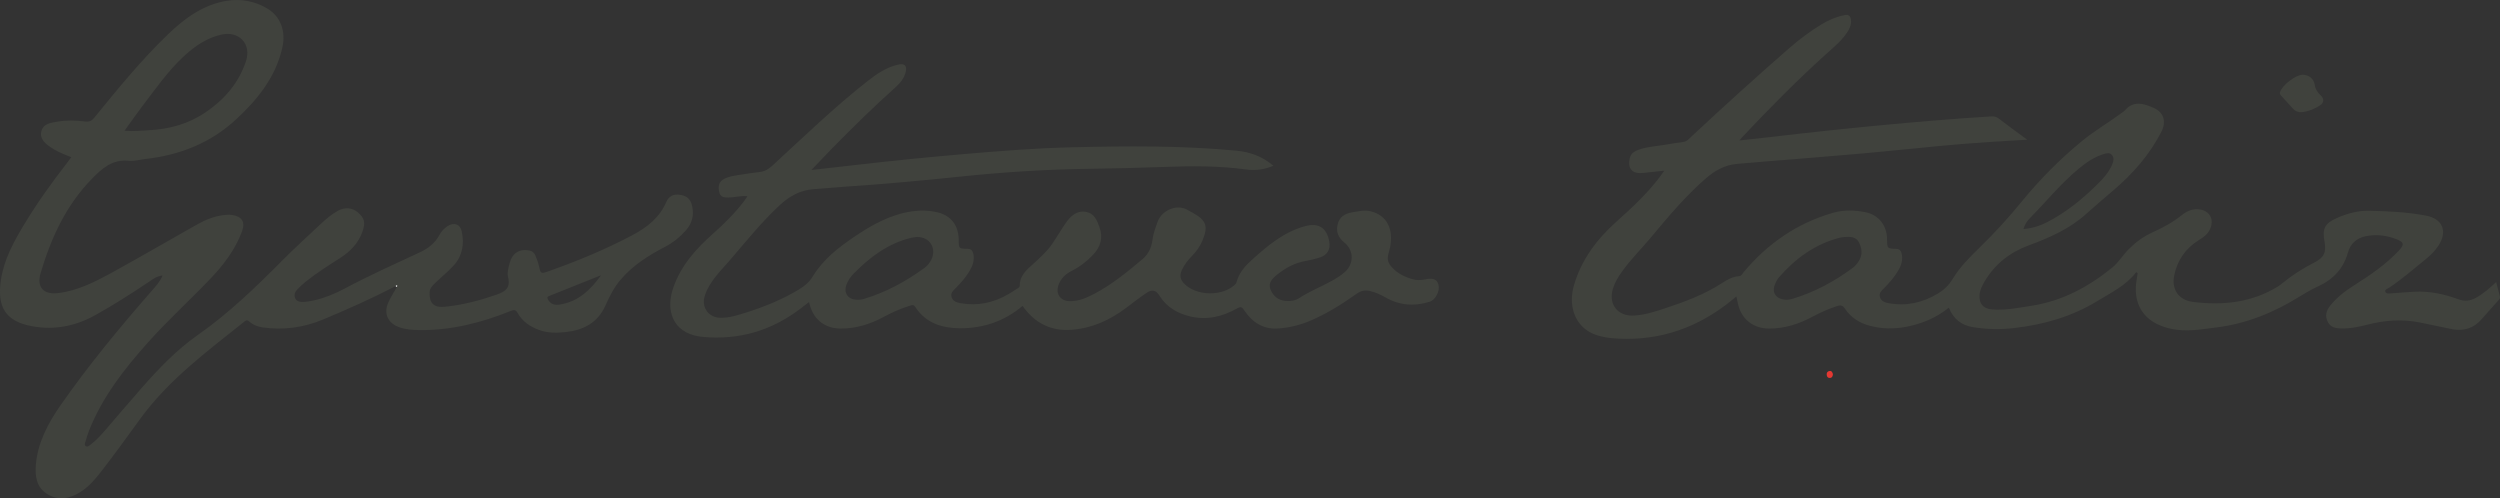 <?xml version="1.0" encoding="utf-8"?>
<!-- Generator: Adobe Illustrator 16.0.3, SVG Export Plug-In . SVG Version: 6.00 Build 0)  -->
<!DOCTYPE svg PUBLIC "-//W3C//DTD SVG 1.1//EN" "http://www.w3.org/Graphics/SVG/1.1/DTD/svg11.dtd">
<svg version="1.1" id="Layer_1" xmlns="http://www.w3.org/2000/svg" xmlns:xlink="http://www.w3.org/1999/xlink" x="0px" y="0px"
	 width="195.613px" height="38.985px" viewBox="0 0 195.613 38.985" enable-background="new 0 0 195.613 38.985"
	 xml:space="preserve">
<rect x="0" y="0" width="195.613" height="38.985" fill="#333333" stroke="none"/>
<path fill-rule="evenodd" clip-rule="evenodd" fill="#40423D" d="M167.149,21.298c-0.813,1.053-1.974,1.604-3.066,2.271
	c-1.991,1.215-4.173,1.827-6.451,2.096c-1.08,0.129-2.19,0.11-3.282-0.072c-0.895-0.149-1.505-0.642-1.862-1.521
	c-0.983,0.798-2.101,1.256-3.313,1.495c-0.97,0.19-1.935,0.174-2.886-0.08c-0.796-0.212-1.471-0.642-1.929-1.333
	c-0.191-0.29-0.37-0.289-0.647-0.196c-0.656,0.218-1.282,0.495-1.89,0.822c-1.077,0.577-2.209,0.944-3.449,0.927
	c-1.22-0.017-2.148-0.766-2.393-1.969c-0.033-0.163-0.071-0.326-0.119-0.539c-0.301,0.241-0.561,0.46-0.832,0.664
	c-2.663,2.004-5.647,2.897-8.976,2.592c-0.264-0.024-0.527-0.077-0.786-0.136c-1.994-0.447-2.606-2.295-2.119-3.978
	c0.586-2.026,1.793-3.624,3.339-5.007c1.203-1.076,2.387-2.175,3.367-3.469c0.103-0.135,0.198-0.274,0.368-0.511
	c-0.625,0.068-1.152,0.126-1.683,0.181c-0.827,0.085-1.202-0.342-1.022-1.15c0.092-0.41,0.409-0.571,0.758-0.69
	c0.672-0.229,1.382-0.257,2.074-0.377c0.447-0.077,0.895-0.152,1.345-0.208c0.315-0.039,0.484-0.272,0.687-0.46
	c2.521-2.35,5.073-4.667,7.673-6.931c0.768-0.668,1.588-1.274,2.458-1.806c0.563-0.345,1.162-0.6,1.818-0.73
	c0.345-0.069,0.46,0.087,0.496,0.378c0.046,0.382-0.112,0.703-0.319,1.007c-0.453,0.671-1.081,1.17-1.674,1.706
	c-2.278,2.063-4.436,4.25-6.541,6.487c-0.041,0.043-0.077,0.09-0.193,0.229c0.893-0.098,1.688-0.177,2.479-0.271
	c2.861-0.34,5.724-0.647,8.593-0.918c2.868-0.271,5.737-0.515,8.613-0.691c0.257-0.016,0.434,0.03,0.637,0.188
	c0.689,0.537,1.401,1.047,2.196,1.634c-1.066,0.064-2.024,0.118-2.981,0.18c-2.703,0.174-5.398,0.458-8.094,0.725
	c-2.306,0.229-4.616,0.405-6.926,0.599c-1.575,0.133-3.152,0.244-4.728,0.39c-0.936,0.086-1.72,0.524-2.422,1.137
	c-1.58,1.376-2.919,2.972-4.254,4.573c-0.762,0.914-1.611,1.754-2.307,2.724c-0.294,0.408-0.553,0.839-0.701,1.322
	c-0.379,1.226,0.373,2.184,1.65,2.11c0.82-0.046,1.598-0.294,2.369-0.548c1.592-0.522,3.157-1.104,4.571-2.028
	c0.381-0.249,0.789-0.471,1.253-0.503c0.227-0.015,0.271-0.183,0.374-0.307c1.877-2.241,4.181-3.844,7.004-4.655
	c0.829-0.238,1.679-0.216,2.517-0.049c1.051,0.21,1.695,1.025,1.709,2.111c0.009,0.735,0.009,0.739,0.706,0.76
	c0.244,0.007,0.374,0.122,0.431,0.349c0.118,0.472-0.009,0.904-0.237,1.306c-0.304,0.534-0.71,0.993-1.142,1.427
	c-0.19,0.191-0.403,0.375-0.315,0.683c0.098,0.338,0.396,0.433,0.69,0.486c1.369,0.248,2.64-0.033,3.826-0.743
	c0.483-0.29,0.868-0.647,1.172-1.152c0.551-0.915,1.311-1.68,2.074-2.421c1.184-1.148,2.292-2.361,3.332-3.637
	c1.412-1.729,2.973-3.302,4.699-4.722c1.025-0.844,2.171-1.501,3.228-2.289c0.037-0.028,0.082-0.051,0.111-0.086
	c0.692-0.84,1.503-0.58,2.301-0.226c0.77,0.342,0.986,1.066,0.605,1.823c-0.923,1.838-2.262,3.335-3.813,4.659
	c-0.691,0.59-1.389,1.173-2.062,1.785c-1.314,1.195-2.905,1.888-4.536,2.492c-1.485,0.55-2.642,1.468-3.445,2.828
	c-0.19,0.324-0.363,0.659-0.389,1.045c-0.046,0.677,0.281,1.072,0.961,1.129c1.057,0.09,2.088-0.125,3.124-0.287
	c2.388-0.371,4.429-1.47,6.28-2.968c0.526-0.426,0.869-1.026,1.351-1.5c0.541-0.534,1.143-0.97,1.838-1.282
	c0.816-0.366,1.595-0.795,2.297-1.358c0.402-0.321,0.86-0.506,1.396-0.423c0.733,0.113,1.087,0.713,0.839,1.418
	c-0.161,0.462-0.521,0.728-0.913,0.97c-1.043,0.642-1.693,1.575-1.938,2.763c-0.229,1.117,0.35,1.943,1.472,2.082
	c2.337,0.29,4.592,0.053,6.651-1.211c0.119-0.073,0.229-0.163,0.337-0.252c0.766-0.628,1.595-1.158,2.477-1.608
	c0.778-0.396,0.976-0.792,0.824-1.627c-0.189-1.042-0.001-1.433,0.955-1.862c0.805-0.362,1.642-0.59,2.541-0.572
	c1.489,0.03,2.976,0.101,4.44,0.378c1.315,0.25,1.71,1.241,0.965,2.363c-0.254,0.382-0.572,0.71-0.925,0.996
	c-0.959,0.781-1.892,1.598-2.928,2.284c-0.12,0.08-0.35,0.139-0.293,0.31c0.059,0.182,0.289,0.14,0.455,0.129
	c0.608-0.037,1.217-0.096,1.825-0.127c1.191-0.063,2.338,0.188,3.445,0.594c0.491,0.18,0.91,0.127,1.345-0.107
	c0.581-0.315,1.073-0.746,1.606-1.244c0.105,0.415,0.195,0.769,0.287,1.123c0.044,0.168-0.076,0.262-0.166,0.364
	c-0.426,0.481-0.86,0.955-1.281,1.438c-0.615,0.707-1.393,0.932-2.289,0.763c-0.86-0.163-1.711-0.37-2.57-0.534
	c-1.343-0.256-2.675-0.173-3.997,0.165c-0.698,0.179-1.4,0.333-2.13,0.312c-0.423-0.014-0.813-0.083-1.031-0.512
	c-0.237-0.465-0.124-0.881,0.181-1.264c0.516-0.644,1.159-1.144,1.851-1.581c1.272-0.805,2.516-1.646,3.551-2.758
	c0.404-0.435,0.387-0.629-0.157-0.847c-0.784-0.315-1.603-0.427-2.438-0.259c-0.721,0.145-1.215,0.572-1.414,1.287
	c-0.359,1.285-1.188,2.128-2.384,2.668c-0.468,0.212-0.918,0.472-1.355,0.745c-2.01,1.255-4.155,2.141-6.525,2.438
	c-1.193,0.149-2.372,0.375-3.587,0.109c-2.107-0.461-3.077-1.91-2.646-4.038c0.021-0.104,0.028-0.211,0.043-0.316
	C167.221,21.343,167.185,21.32,167.149,21.298z M139.816,23.455c0.07-0.012,0.247-0.017,0.409-0.065
	c1.74-0.521,3.313-1.366,4.765-2.446c0.183-0.137,0.337-0.332,0.46-0.526c0.301-0.485,0.246-0.999-0.009-1.475
	c-0.227-0.421-0.656-0.428-1.074-0.398c-0.141,0.01-0.283,0.02-0.418,0.055c-1.932,0.499-3.462,1.619-4.753,3.098
	c-0.122,0.139-0.21,0.312-0.287,0.482C138.587,22.882,138.95,23.449,139.816,23.455z M158.324,17.92
	c0.69-0.058,1.284-0.243,1.841-0.53c1.474-0.758,2.749-1.789,3.923-2.948c0.479-0.473,0.938-0.968,1.196-1.607
	c0.096-0.238,0.148-0.498-0.036-0.71c-0.184-0.21-0.431-0.137-0.657-0.067c-0.745,0.233-1.376,0.672-1.965,1.162
	c-1.39,1.153-2.525,2.561-3.789,3.841C158.623,17.279,158.438,17.539,158.324,17.92z"/>
<path fill-rule="evenodd" clip-rule="evenodd" fill="#40423D" d="M30.957,22.387c-1.844,0.958-3.741,1.804-5.658,2.604
	c-1.526,0.636-3.096,0.863-4.73,0.628c-0.392-0.056-0.762-0.19-1.063-0.458c-0.126-0.116-0.211-0.14-0.354-0.024
	c-2.935,2.349-5.977,4.584-8.212,7.678C9.93,34.211,8.92,35.607,7.86,36.967c-0.463,0.595-0.959,1.155-1.611,1.558
	c-0.836,0.516-1.72,0.655-2.572,0.121c-0.83-0.521-0.947-1.398-0.87-2.289c0.151-1.757,0.961-3.254,1.944-4.666
	c2.172-3.112,4.589-6.035,7.085-8.892c0.325-0.371,0.673-0.731,0.886-1.242c-0.449,0.04-0.757,0.287-1.072,0.498
	c-1.366,0.914-2.749,1.8-4.187,2.6c-1.546,0.861-3.187,1.193-4.935,0.875c-2.112-0.384-2.78-1.521-2.45-3.664
	c0.249-1.624,1.043-3.032,1.881-4.415c1-1.65,2.127-3.21,3.309-4.733c0.095-0.123,0.187-0.248,0.311-0.415
	c-0.159-0.063-0.297-0.114-0.431-0.171c-0.418-0.177-0.833-0.364-1.206-0.625c-0.439-0.307-0.862-0.661-0.698-1.262
	c0.152-0.556,0.692-0.63,1.169-0.714C5.16,9.397,5.914,9.406,6.662,9.507c0.313,0.043,0.51-0.046,0.713-0.296
	c1.841-2.259,3.682-4.522,5.789-6.545c1.292-1.241,2.719-2.284,4.536-2.595c1.125-0.193,2.227,0.009,3.212,0.594
	c1.05,0.622,1.466,1.787,1.181,3.051c-0.523,2.319-1.927,4.06-3.626,5.63c-2,1.85-4.384,2.781-7.052,3.089
	c-0.451,0.052-0.91,0.19-1.351,0.146c-1.283-0.131-2.093,0.604-2.891,1.427c-2.031,2.089-3.195,4.647-4.003,7.392
	c-0.315,1.072,0.245,1.665,1.363,1.534c1.542-0.18,2.897-0.878,4.224-1.604c2.25-1.233,4.464-2.528,6.699-3.785
	c0.645-0.362,1.33-0.63,2.071-0.719c0.2-0.023,0.409-0.036,0.608-0.008c0.791,0.111,1.076,0.539,0.8,1.287
	c-0.529,1.436-1.45,2.633-2.491,3.723c-1.604,1.674-3.319,3.236-4.869,4.968c-1.857,2.076-3.554,4.252-4.597,6.869
	c-0.115,0.29-0.201,0.591-0.293,0.89c-0.037,0.116-0.104,0.258,0.022,0.348c0.147,0.104,0.265-0.026,0.372-0.107
	c0.428-0.322,0.79-0.713,1.138-1.117c0.942-1.092,1.875-2.191,2.825-3.275c1.354-1.547,2.771-3.031,4.466-4.217
	c2.384-1.67,4.465-3.677,6.506-5.734c1.025-1.035,2.107-2.012,3.169-3.01c0.378-0.354,0.781-0.679,1.232-0.938
	c0.543-0.312,1.131-0.27,1.571,0.1c0.542,0.457,0.628,0.82,0.366,1.545c-0.319,0.877-0.926,1.511-1.694,2.007
	c-0.923,0.593-1.852,1.176-2.711,1.86c-0.243,0.194-0.472,0.412-0.69,0.636c-0.186,0.191-0.27,0.441-0.155,0.692
	c0.111,0.243,0.375,0.292,0.606,0.282c0.31-0.013,0.622-0.07,0.925-0.14c0.812-0.188,1.579-0.508,2.311-0.897
	c1.933-1.028,3.928-1.927,5.913-2.847c0.654-0.304,1.197-0.73,1.54-1.387c0.139-0.263,0.354-0.48,0.604-0.65
	c0.497-0.337,1-0.188,1.125,0.392c0.213,0.979,0.067,1.915-0.631,2.676c-0.443,0.484-0.96,0.901-1.434,1.356
	c-0.216,0.206-0.438,0.432-0.448,0.747c-0.024,0.817,0.295,1.217,1.209,1.125c1.374-0.139,2.701-0.486,4.01-0.938
	c0.709-0.245,1.132-0.537,0.922-1.378c-0.09-0.356,0.032-0.748,0.126-1.112c0.201-0.775,0.794-1.137,1.564-0.969
	c0.219,0.048,0.364,0.188,0.444,0.382c0.106,0.259,0.21,0.524,0.272,0.796c0.147,0.655,0.14,0.659,0.794,0.428
	c2.241-0.794,4.434-1.7,6.538-2.816c1.147-0.609,2.122-1.373,2.653-2.613c0.181-0.424,0.543-0.611,1.033-0.544
	c0.505,0.069,0.829,0.289,0.96,0.809c0.184,0.745,0.041,1.396-0.462,1.967c-0.471,0.534-1.016,0.973-1.649,1.303
	c-1.285,0.668-2.496,1.431-3.454,2.55c-0.518,0.606-0.876,1.299-1.189,2.013c-0.608,1.381-1.725,1.949-3.142,2.105
	c-0.708,0.077-1.4,0.077-2.081-0.175c-0.698-0.259-1.289-0.658-1.655-1.316c-0.151-0.271-0.281-0.269-0.544-0.164
	c-2.297,0.923-4.664,1.53-7.162,1.496c-0.536-0.007-1.066-0.046-1.573-0.227c-0.892-0.316-1.234-1.093-0.836-1.953
	c0.188-0.411,0.438-0.792,0.66-1.188c0.011-0.038,0.042-0.096,0.031-0.107C31.032,22.299,30.988,22.332,30.957,22.387z
	 M9.743,10.229c0.738,0.062,1.358-0.008,1.981-0.044c1.558-0.089,3.015-0.491,4.325-1.373c1.499-1.008,2.635-2.308,3.202-4.04
	c0.436-1.333-0.546-2.368-1.915-2.067c-1.152,0.255-2.084,0.898-2.933,1.681c-1.252,1.154-2.215,2.548-3.243,3.889
	C10.689,8.892,10.248,9.532,9.743,10.229z M47.031,21.536c-1.353,0.542-2.707,1.084-4.061,1.623
	c-0.207,0.082-0.145,0.195-0.063,0.328c0.202,0.324,0.502,0.397,0.852,0.348C45.226,23.626,46.197,22.693,47.031,21.536z"/>
<path fill-rule="evenodd" clip-rule="evenodd" fill="#40423D" d="M63.487,13.302c1.339-0.151,2.566-0.289,3.793-0.43
	c2.706-0.312,5.417-0.581,8.132-0.815c2.823-0.243,5.65-0.467,8.482-0.533c4.293-0.101,8.587-0.142,12.869,0.269
	c1.04,0.099,2.01,0.436,2.872,1.178c-0.722,0.305-1.427,0.386-2.135,0.289c-2.121-0.292-4.246-0.279-6.377-0.199
	c-1.988,0.075-3.977,0.121-5.966,0.148c-3.338,0.046-6.663,0.258-9.981,0.605c-3.005,0.313-6.015,0.593-9.032,0.79
	c-0.811,0.053-1.622,0.138-2.435,0.192c-1.068,0.07-1.933,0.542-2.706,1.262c-1.429,1.329-2.642,2.848-3.91,4.32
	c-0.5,0.581-1.047,1.122-1.463,1.774c-0.229,0.358-0.431,0.727-0.524,1.145c-0.18,0.807,0.36,1.525,1.189,1.564
	c0.767,0.035,1.482-0.214,2.197-0.442c1.402-0.449,2.755-1.004,4.024-1.772c0.462-0.279,0.807-0.568,1.096-1.044
	c0.789-1.293,1.969-2.22,3.206-3.058c1.393-0.943,2.848-1.765,4.552-2.01c0.673-0.097,1.347-0.074,2.007,0.085
	c1.039,0.25,1.626,1.029,1.635,2.12c0.006,0.715,0.006,0.721,0.69,0.729c0.268,0.003,0.399,0.13,0.453,0.38
	c0.103,0.473-0.028,0.9-0.26,1.302c-0.3,0.518-0.693,0.966-1.114,1.39c-0.202,0.202-0.434,0.4-0.319,0.724
	c0.113,0.321,0.416,0.409,0.713,0.461c1.336,0.233,2.58-0.037,3.742-0.718c0.229-0.134,0.451-0.282,0.675-0.424
	c0.09-0.057,0.199-0.096,0.199-0.234c-0.004-0.805,0.565-1.253,1.084-1.728c0.51-0.465,1.024-0.928,1.425-1.495
	c0.226-0.319,0.424-0.656,0.636-0.983c0.18-0.276,0.347-0.56,0.546-0.821c0.377-0.497,0.843-0.873,1.514-0.741
	c0.625,0.122,0.833,0.648,1.026,1.173c0.311,0.845,0.101,1.56-0.506,2.194c-0.481,0.501-1.019,0.925-1.643,1.237
	c-0.493,0.247-0.876,0.603-1.058,1.139c-0.223,0.659,0.148,1.213,0.844,1.239c0.695,0.024,1.322-0.24,1.919-0.551
	c1.4-0.728,2.612-1.723,3.811-2.729c0.458-0.385,0.709-0.897,0.783-1.505c0.062-0.496,0.242-0.965,0.412-1.438
	c0.306-0.851,1.497-1.472,2.443-0.856c0.09,0.06,0.191,0.105,0.288,0.158c1.086,0.599,1.246,1.064,0.758,2.211
	c-0.188,0.438-0.458,0.816-0.791,1.156c-0.33,0.336-0.619,0.703-0.815,1.139c-0.174,0.388-0.125,0.707,0.172,1.026
	c0.945,1.005,3.045,1.045,4.024,0.064c0.062-0.062,0.081-0.127,0.102-0.201c0.194-0.691,0.642-1.211,1.158-1.677
	c1.248-1.127,2.525-2.213,4.201-2.666c1.054-0.284,1.694,0.131,1.884,1.212c0.107,0.605-0.141,1.048-0.728,1.238
	c-0.355,0.115-0.723,0.207-1.091,0.269c-0.877,0.149-1.623,0.555-2.299,1.106c-0.351,0.287-0.678,0.634-0.483,1.123
	c0.201,0.502,0.587,0.848,1.163,0.903c0.384,0.037,0.769-0.013,1.088-0.222c0.802-0.527,1.694-0.875,2.528-1.334
	c0.354-0.196,0.706-0.415,1.013-0.677c0.75-0.64,0.753-1.72-0.006-2.332c-0.487-0.393-0.674-0.849-0.524-1.444
	c0.146-0.58,0.585-0.833,1.125-0.921c0.492-0.081,0.985-0.207,1.489-0.075c1.204,0.314,1.76,1.332,1.491,2.78
	c-0.088,0.469-0.358,0.931-0.023,1.395c0.431,0.599,1.057,0.916,1.741,1.122c0.332,0.1,0.671,0.099,1.021,0.024
	c0.632-0.135,0.934-0.002,1.037,0.407c0.131,0.507-0.217,1.189-0.688,1.34c-1.194,0.379-2.343,0.293-3.443-0.331
	c-0.395-0.223-0.802-0.416-1.254-0.514c-0.383-0.083-0.697-0.004-1.012,0.219c-1.149,0.817-2.341,1.565-3.644,2.119
	c-0.801,0.34-1.631,0.538-2.497,0.6c-1.195,0.084-2.04-0.495-2.666-1.434c-0.174-0.259-0.273-0.293-0.533-0.145
	c-1.152,0.654-2.384,0.952-3.699,0.632c-0.981-0.239-1.825-0.713-2.384-1.609c-0.286-0.457-0.582-0.523-1.028-0.224
	c-0.544,0.367-1.063,0.773-1.588,1.169c-1.263,0.95-2.652,1.587-4.247,1.712c-1.642,0.127-2.907-0.523-3.856-1.868
	c-1.408,1.193-3.067,1.764-4.915,1.75c-1.407-0.012-2.665-0.413-3.483-1.671c-0.139-0.214-0.291-0.133-0.442-0.085
	c-0.688,0.213-1.346,0.501-1.981,0.844c-1.073,0.581-2.207,0.951-3.447,0.934c-1.143-0.016-2.006-0.639-2.345-1.729
	c-0.031-0.101-0.06-0.203-0.101-0.341c-0.26,0.201-0.503,0.392-0.752,0.578c-2.238,1.676-4.747,2.398-7.534,2.148
	c-0.092-0.008-0.186-0.02-0.278-0.034c-2.11-0.317-2.659-2.057-2.061-3.794c0.606-1.758,1.781-3.065,3.13-4.261
	c0.893-0.792,1.736-1.63,2.456-2.585c0.073-0.096,0.136-0.2,0.225-0.335c-0.532-0.057-0.999,0.095-1.476,0.101
	c-0.356,0.006-0.653-0.016-0.739-0.456c-0.082-0.427-0.03-0.778,0.39-0.999c0.396-0.209,0.834-0.257,1.266-0.326
	c0.51-0.081,1.021-0.157,1.534-0.217c0.39-0.045,0.682-0.226,0.973-0.492c2.456-2.256,4.851-4.585,7.483-6.644
	c0.702-0.55,1.444-1.048,2.337-1.26c0.532-0.126,0.741,0.069,0.607,0.604c-0.122,0.49-0.451,0.862-0.812,1.186
	c-1.695,1.516-3.315,3.109-4.91,4.73C64.609,12.123,64.086,12.678,63.487,13.302z M71.75,18.54c-0.063,0.01-0.268,0.022-0.463,0.069
	c-1.814,0.441-3.234,1.518-4.511,2.817c-0.242,0.247-0.429,0.537-0.551,0.864c-0.223,0.602,0.104,1.117,0.741,1.159
	c0.218,0.015,0.437,0,0.651-0.065c1.722-0.522,3.277-1.367,4.723-2.425c0.216-0.158,0.386-0.366,0.514-0.604
	C73.31,19.493,72.801,18.533,71.75,18.54z"/>
<path fill-rule="evenodd" clip-rule="evenodd" fill="#40423D" d="M180.16,5.849c0.474-0.006,0.882,0.293,0.955,0.781
	c0.054,0.353,0.219,0.606,0.467,0.833c0.28,0.257,0.272,0.575-0.055,0.787c-0.406,0.264-0.859,0.45-1.342,0.519
	c-0.282,0.04-0.559-0.033-0.766-0.261c-0.305-0.334-0.611-0.668-0.914-1.004c-0.068-0.076-0.144-0.139-0.107-0.278
	C178.53,6.708,179.606,5.856,180.16,5.849z"/>
<path fill-rule="evenodd" clip-rule="evenodd" fill="#E53832" d="M143.417,29.277c-0.012,0.161-0.063,0.286-0.24,0.296
	c-0.152,0.008-0.227-0.085-0.244-0.229c-0.021-0.164,0.046-0.288,0.208-0.314C143.319,29,143.38,29.134,143.417,29.277z"/>
<path fill-rule="evenodd" clip-rule="evenodd" fill="#FEFEFE" d="M30.957,22.387c0.031-0.056,0.075-0.088,0.128-0.039
	c0.011,0.011-0.02,0.069-0.031,0.107C31.021,22.432,30.99,22.41,30.957,22.387z"/>
</svg>
